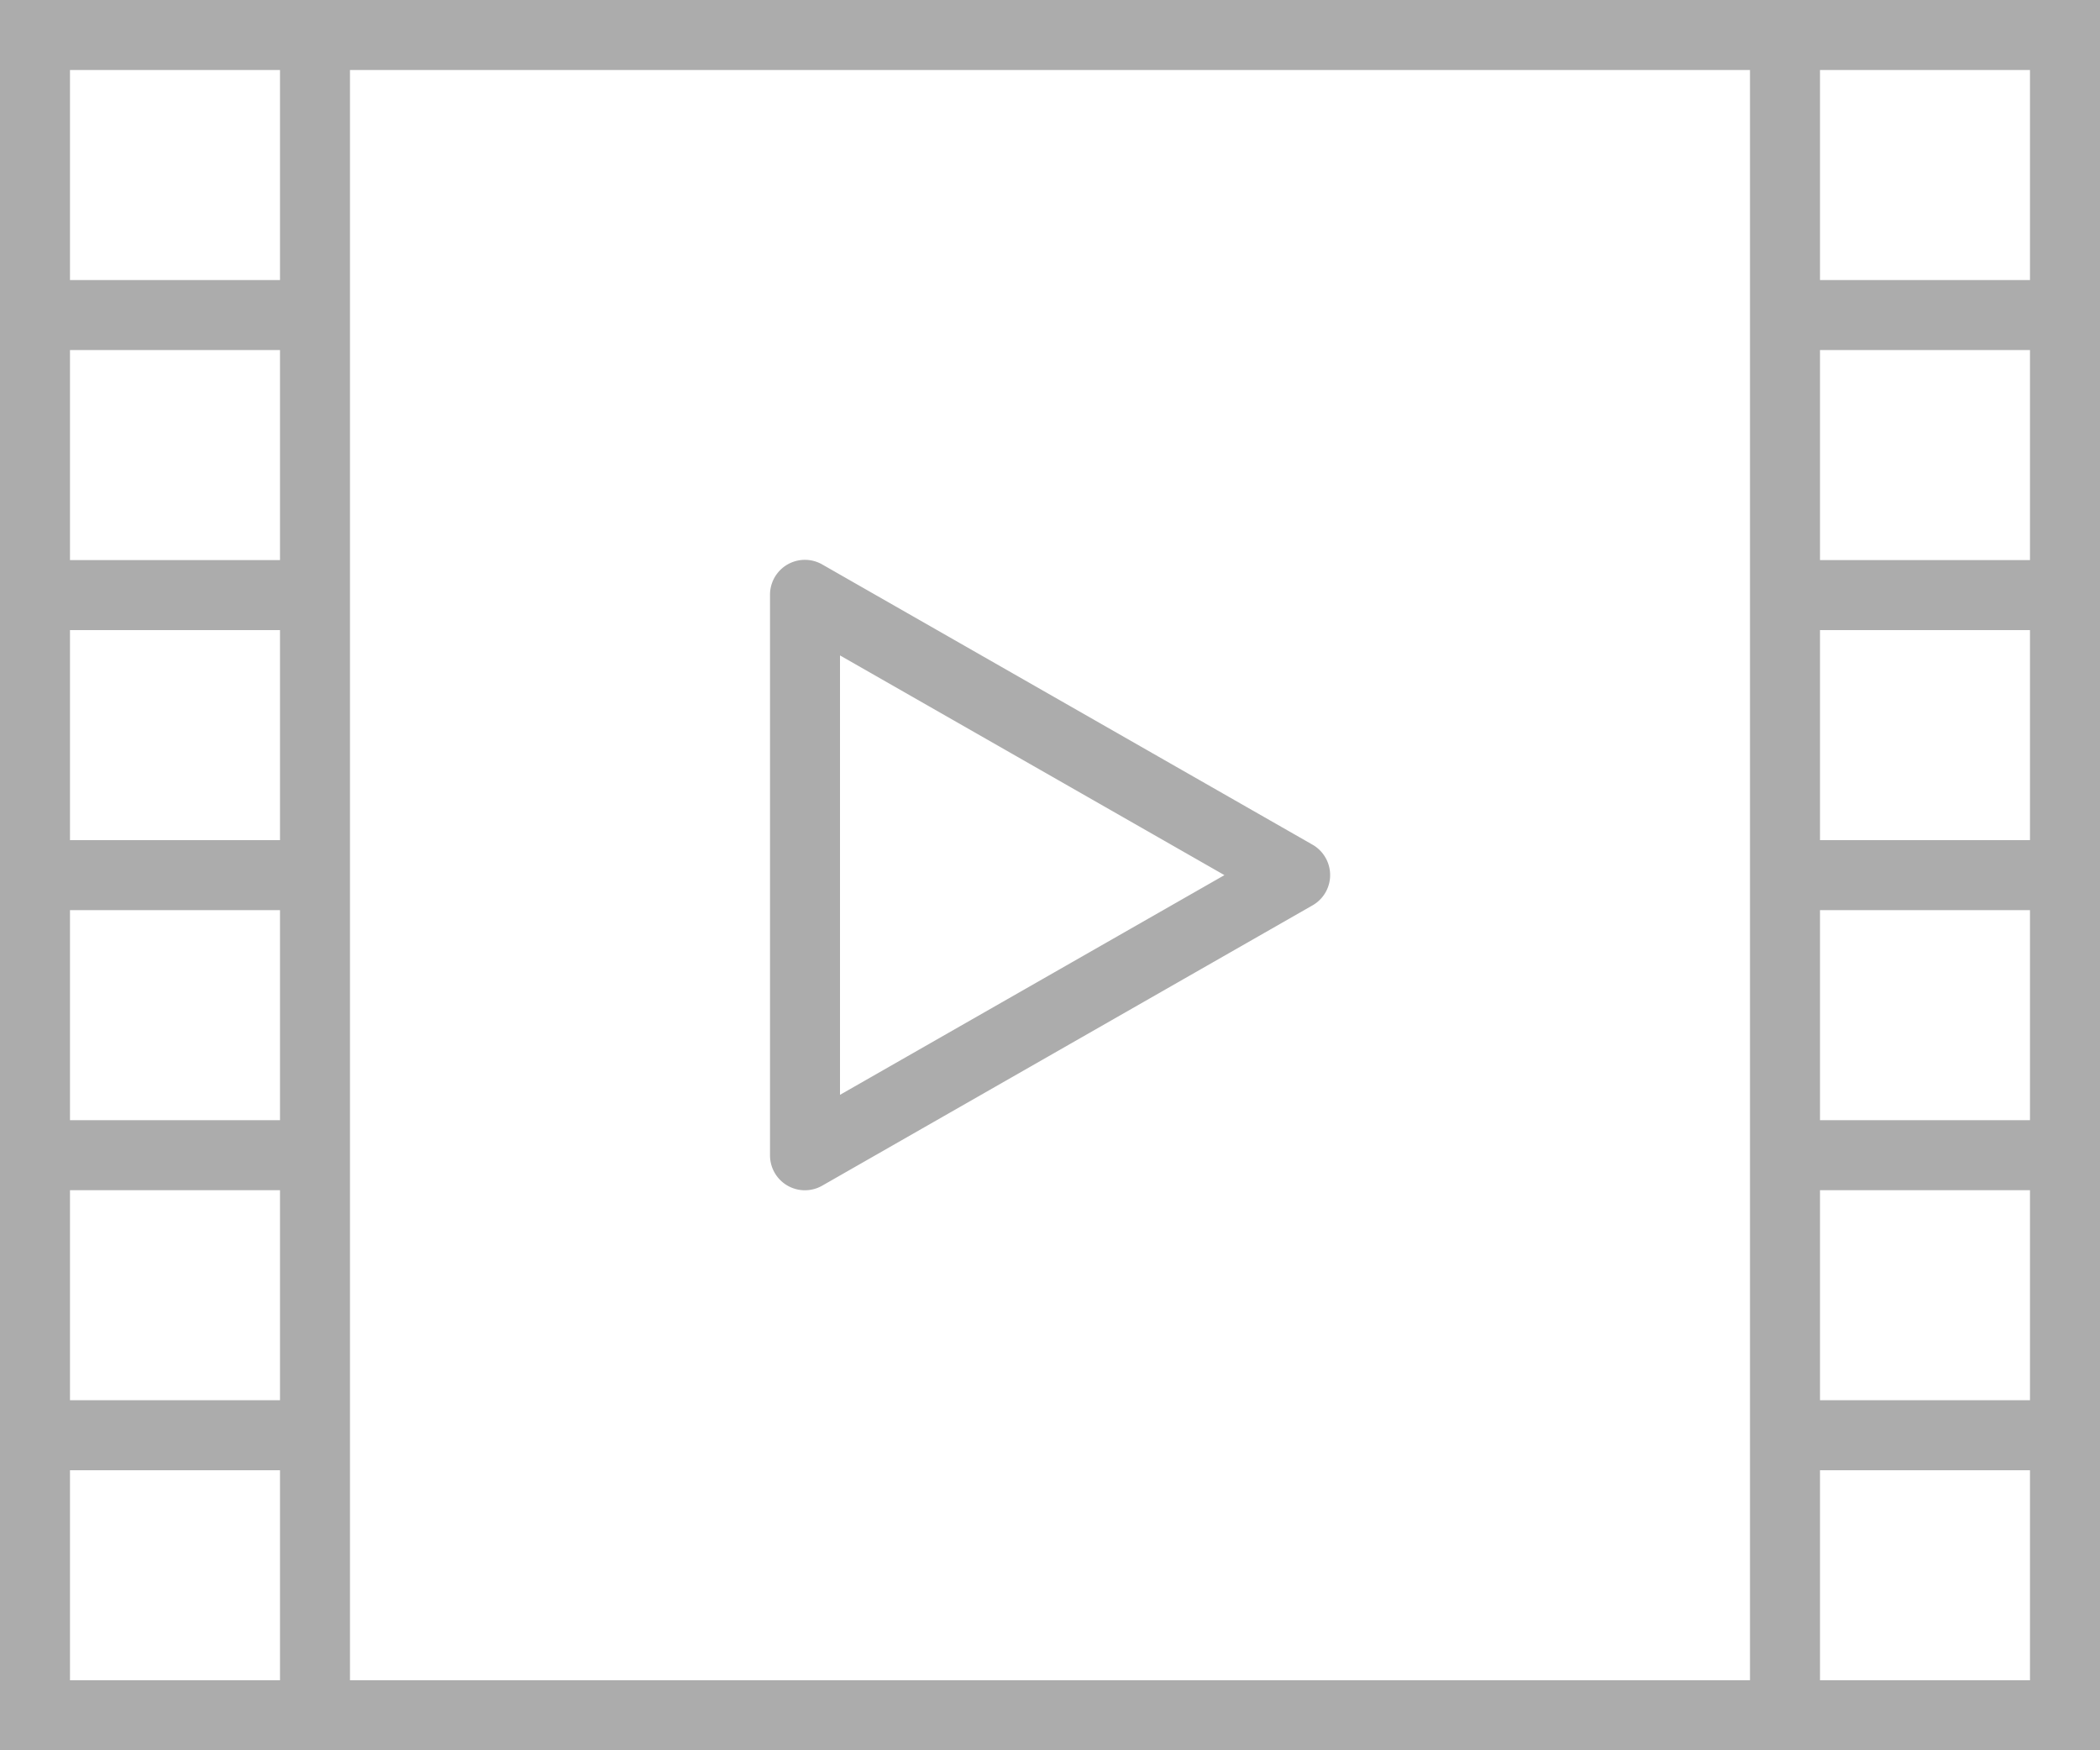 <svg id="video-player" xmlns="http://www.w3.org/2000/svg" width="54.195" height="45.162" viewBox="0 0 54.195 45.162">
  <g id="Group_350" data-name="Group 350" transform="translate(0 0)">
    <g id="Group_349" data-name="Group 349">
      <path id="Path_1334" data-name="Path 1334" d="M45.162,40H0V85.162H54.195V40ZM7.226,83.356H1.806V77.936H7.226Zm0-7.226H1.806V70.71H7.226Zm0-7.226H1.806V63.484H7.226Zm0-7.226H1.806V56.258H7.226Zm0-7.226H1.806V49.032H7.226Zm0-7.226H1.806V41.806H7.226Zm37.936,36.13H9.032V41.806h36.13Zm7.226,0H46.969V77.936h5.419Zm0-7.226H46.969V70.71h5.419Zm0-7.226H46.969V63.484h5.419Zm0-7.226H46.969V56.258h5.419Zm0-7.226H46.969V49.032h5.419Zm0-7.226H46.969V41.806h5.419Z" transform="translate(0 -40)" fill="#acacac"/>
    </g>
  </g>
  <g id="Group_352" data-name="Group 352" transform="translate(19.871 14.447)">
    <g id="Group_351" data-name="Group 351" transform="translate(0 0)">
      <path id="Path_1335" data-name="Path 1335" d="M190.336,175.642a.9.9,0,0,0-.335-.335l-12.645-7.226a.9.9,0,0,0-1.355.787v14.452a.9.9,0,0,0,1.355.781L190,176.874A.9.9,0,0,0,190.336,175.642Zm-12.529,6.12V170.424l9.921,5.669Z" transform="translate(-176 -167.959)" fill="#acacac"/>
    </g>
  </g>
</svg>
